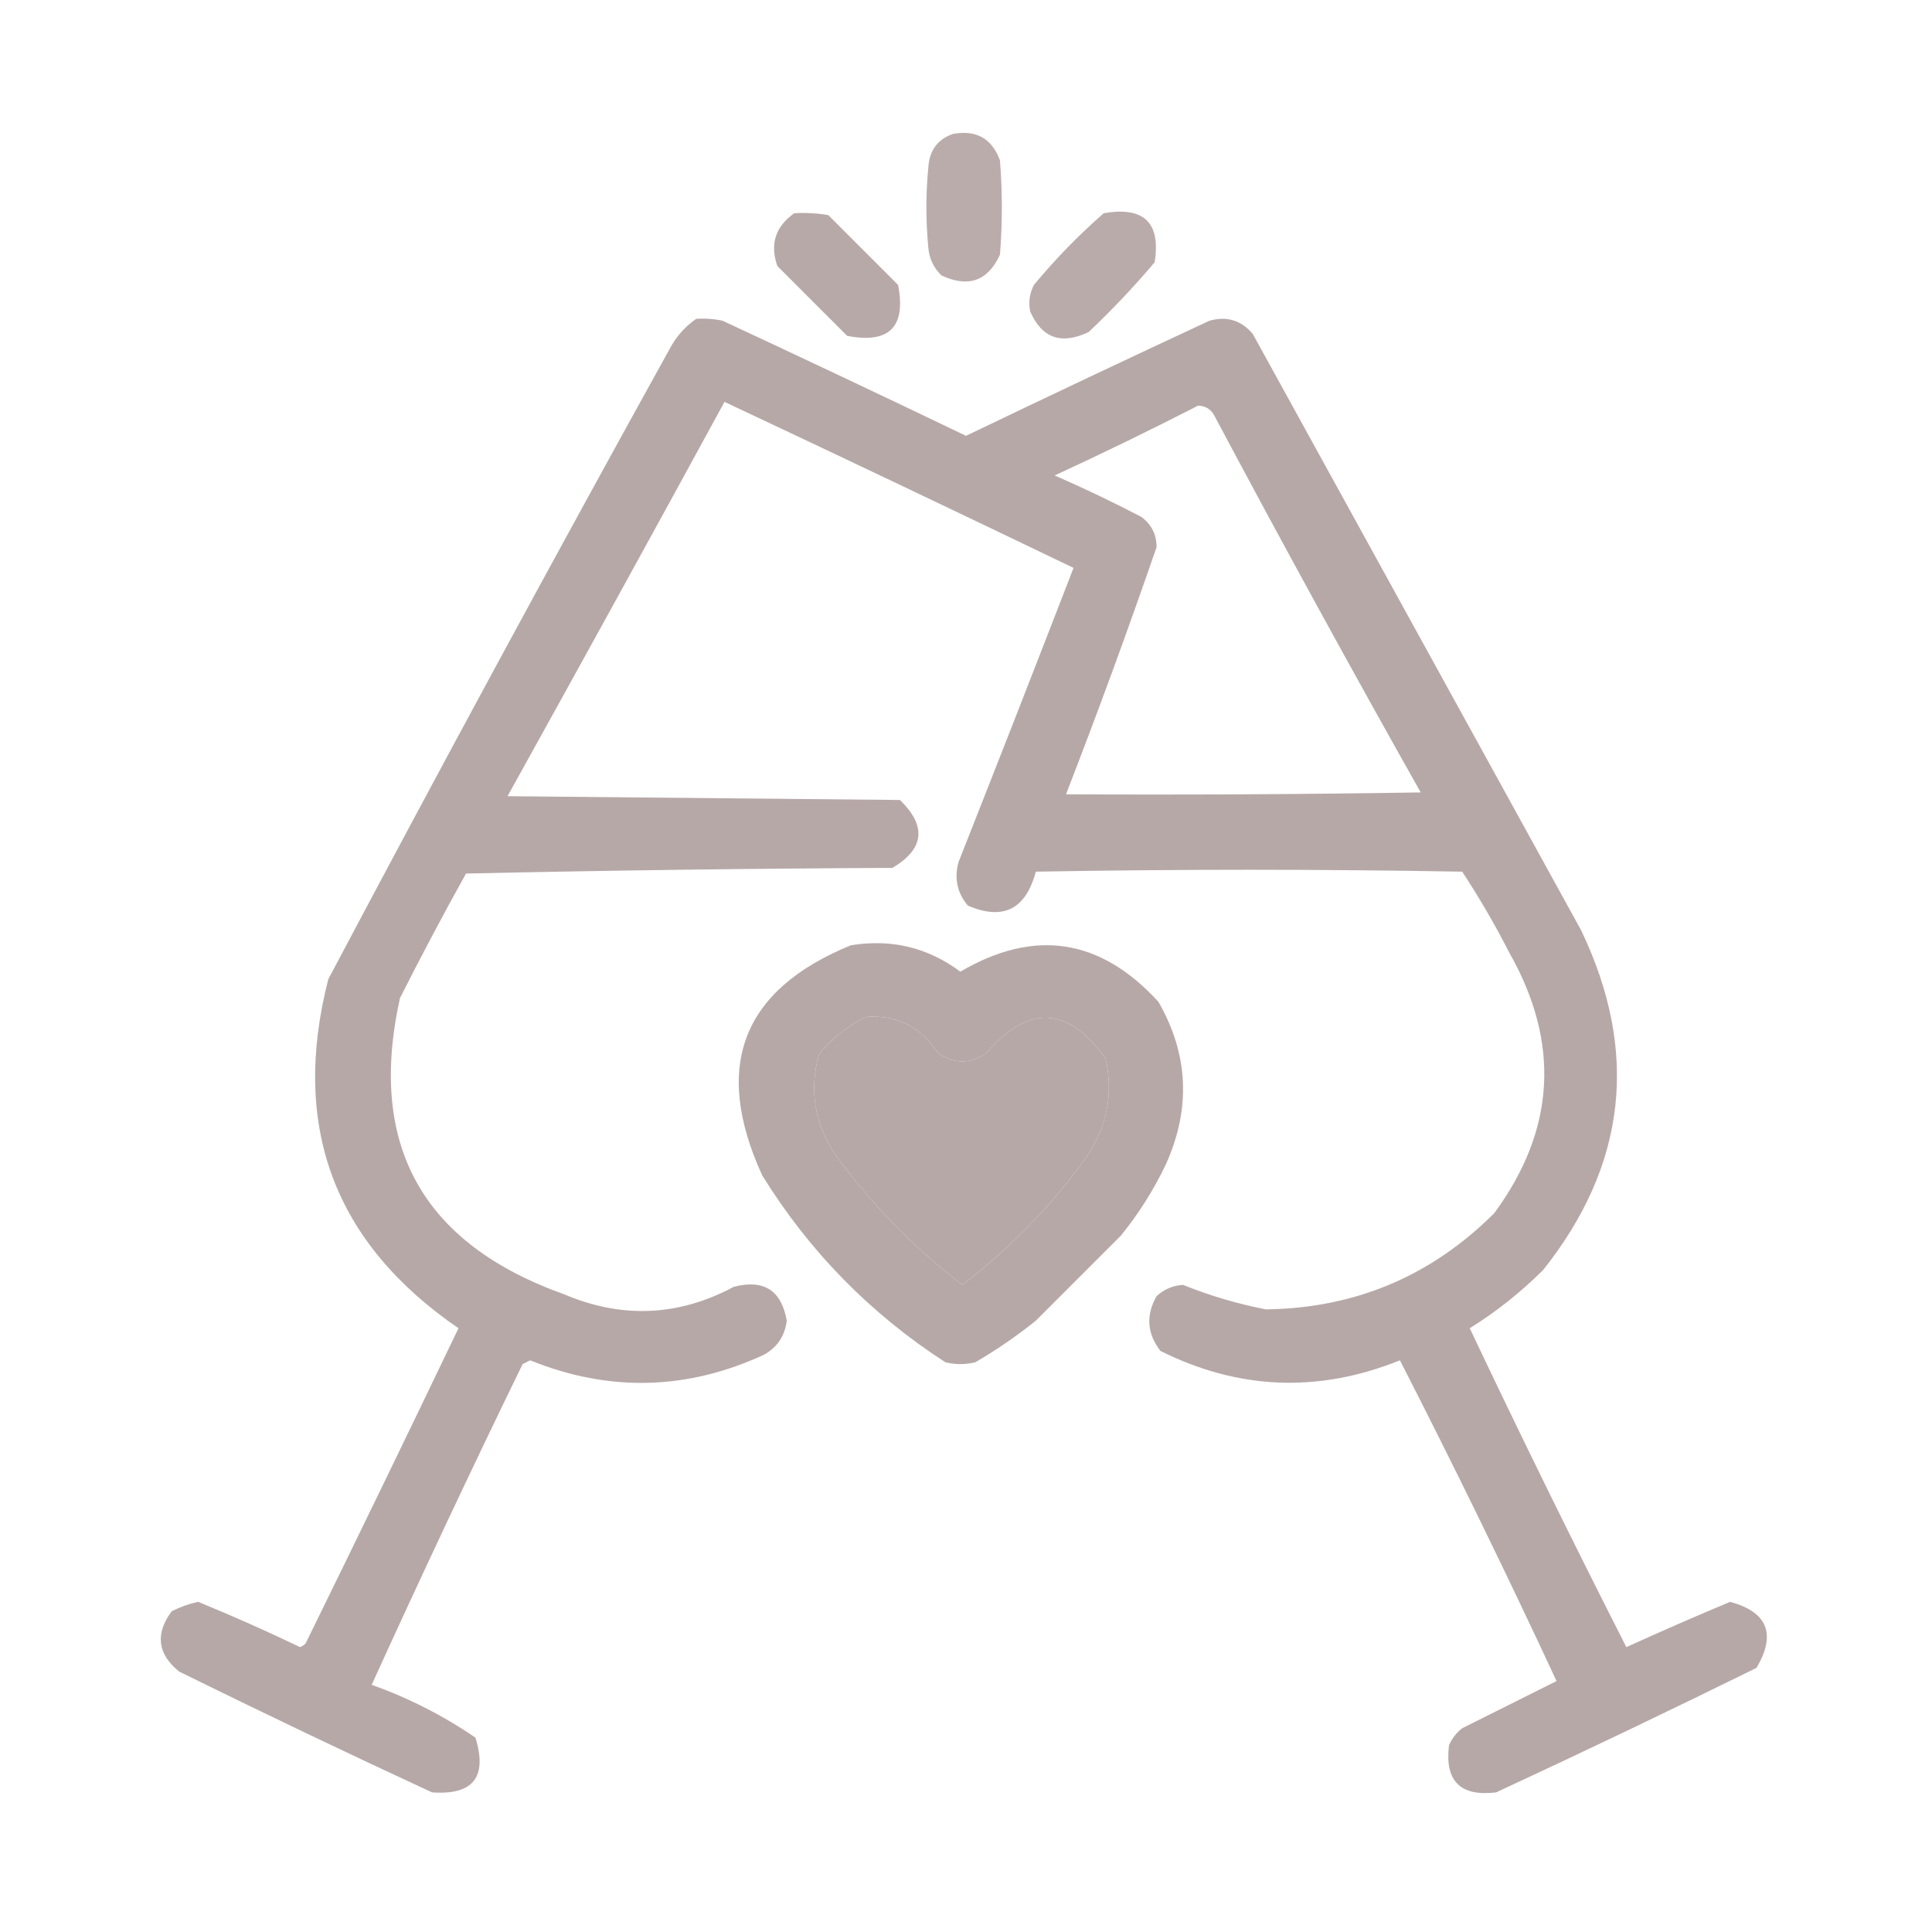 <svg xmlns="http://www.w3.org/2000/svg" version="1.1" width="512px" height="512px" style="shape-rendering:geometricPrecision; text-rendering:geometricPrecision; image-rendering:optimizeQuality; fill-rule:evenodd; clip-rule:evenodd" xmlns:xlink="http://www.w3.org/1999/xlink" transform="rotate(0) scale(1, 1)">
<g><path style="opacity:0.897" fill="rgb(179, 163, 163)" d="M 252.5,35.5 C 258.695,34.345 262.861,36.678 265,42.5C 265.667,50.833 265.667,59.167 265,67.5C 261.787,74.482 256.62,76.315 249.5,73C 247.396,70.958 246.229,68.458 246,65.5C 245.333,58.5 245.333,51.5 246,44.5C 246.258,39.94 248.424,36.94 252.5,35.5 Z"/></g>
<g><path style="opacity:0.935" fill="rgb(179, 163, 163)" d="M 210.5,56.5 C 213.518,56.335 216.518,56.502 219.5,57C 225.667,63.167 231.833,69.333 238,75.5C 240.167,86.667 235.667,91.167 224.5,89C 218.333,82.833 212.167,76.667 206,70.5C 203.988,64.703 205.488,60.036 210.5,56.5 Z"/></g>
<g><path style="opacity:0.913" fill="rgb(179, 163, 163)" d="M 292.5,56.5 C 303.157,54.658 307.657,58.992 306,69.5C 300.532,75.969 294.699,82.136 288.5,88C 281.236,91.448 276.069,89.614 273,82.5C 272.516,80.087 272.85,77.754 274,75.5C 279.698,68.636 285.865,62.303 292.5,56.5 Z"/></g>
<g><path style="opacity:0.938" fill="rgb(179, 163, 163)" d="M 184.5,84.5 C 186.857,84.337 189.19,84.503 191.5,85C 213.076,95.038 234.576,105.205 256,115.5C 277.424,105.205 298.924,95.038 320.5,85C 325.117,83.703 328.95,84.87 332,88.5C 361,141.167 390,193.833 419,246.5C 434.425,278.673 431.092,308.673 409,336.5C 403.076,342.428 396.576,347.594 389.5,352C 402.963,380.425 416.796,408.592 431,436.5C 440.113,432.36 449.28,428.36 458.5,424.5C 468.437,427.215 470.77,433.048 465.5,442C 442.622,453.273 419.622,464.273 396.5,475C 387,476.167 382.833,472 384,462.5C 384.785,460.714 385.951,459.214 387.5,458C 395.864,453.818 404.198,449.651 412.5,445.5C 399.165,416.832 385.332,388.499 371,360.5C 349.424,369.189 328.257,368.355 307.5,358C 303.968,353.381 303.635,348.548 306.5,343.5C 308.475,341.679 310.809,340.679 313.5,340.5C 320.61,343.369 327.943,345.536 335.5,347C 359.109,346.685 379.276,338.185 396,321.5C 412.218,299.415 413.552,276.415 400,252.5C 396.212,245.088 392.045,237.921 387.5,231C 349.833,230.333 312.167,230.333 274.5,231C 271.831,241.002 265.831,244.002 256.5,240C 253.682,236.662 252.849,232.829 254,228.5C 264.265,202.539 274.431,176.539 284.5,150.5C 253.743,135.705 222.909,121.038 192,106.5C 172.96,141.414 153.794,176.247 134.5,211C 169.167,211.333 203.833,211.667 238.5,212C 245.638,218.958 244.971,224.958 236.5,230C 198.829,230.167 161.162,230.667 123.5,231.5C 117.432,242.395 111.598,253.395 106,264.5C 97.362,303.384 111.862,329.55 149.5,343C 164.853,349.512 179.853,348.845 194.5,341C 202.437,338.966 207.104,341.966 208.5,350C 207.978,354.058 205.978,357.058 202.5,359C 182.073,368.452 161.406,368.952 140.5,360.5C 139.833,360.833 139.167,361.167 138.5,361.5C 124.773,389.699 111.439,418.033 98.5,446.5C 108.273,449.97 117.44,454.637 126,460.5C 129.224,470.942 125.39,475.776 114.5,475C 92.045,464.606 69.712,453.939 47.5,443C 41.728,438.359 41.061,433.025 45.5,427C 47.725,425.869 50.058,425.036 52.5,424.5C 61.613,428.223 70.613,432.223 79.5,436.5C 80.086,436.291 80.586,435.957 81,435.5C 94.644,407.712 108.144,379.879 121.5,352C 88.503,329.358 77.003,298.525 87,259.5C 116.81,203.212 147.144,147.212 178,91.5C 179.694,88.642 181.861,86.309 184.5,84.5 Z M 317.5,107.5 C 319.592,107.561 321.092,108.561 322,110.5C 339.786,143.907 357.952,177.074 376.5,210C 345.168,210.5 313.835,210.667 282.5,210.5C 290.916,188.832 298.916,166.999 306.5,145C 306.5,141.667 305.167,139 302.5,137C 294.955,133.061 287.288,129.394 279.5,126C 292.35,120.074 305.016,113.908 317.5,107.5 Z M 229.5,269.5 C 237.654,268.91 243.987,272.077 248.5,279C 252.781,282.047 257.115,282.047 261.5,279C 272.502,266.136 283.002,266.636 293,280.5C 295.074,289.8 293.407,298.467 288,306.5C 278.706,319.461 267.706,330.794 255,340.5C 241.961,330.461 230.627,318.794 221,305.5C 215.799,297.381 214.466,288.714 217,279.5C 220.44,275.223 224.607,271.89 229.5,269.5 Z"/></g>
<g><path style="opacity:0.939" fill="rgb(179, 163, 163)" d="M 225.5,250.5 C 236.241,248.761 245.908,251.095 254.5,257.5C 274.132,245.989 291.632,248.656 307,265.5C 314.968,279.384 315.635,293.717 309,308.5C 305.75,315.34 301.75,321.673 297,327.5C 289.5,335 282,342.5 274.5,350C 269.442,354.057 264.108,357.724 258.5,361C 255.833,361.667 253.167,361.667 250.5,361C 230.621,348.121 214.454,331.621 202,311.5C 188.787,282.644 196.621,262.31 225.5,250.5 Z M 229.5,269.5 C 224.607,271.89 220.44,275.223 217,279.5C 214.466,288.714 215.799,297.381 221,305.5C 230.627,318.794 241.961,330.461 255,340.5C 267.706,330.794 278.706,319.461 288,306.5C 293.407,298.467 295.074,289.8 293,280.5C 283.002,266.636 272.502,266.136 261.5,279C 257.115,282.047 252.781,282.047 248.5,279C 243.987,272.077 237.654,268.91 229.5,269.5 Z"/></g>
</svg>